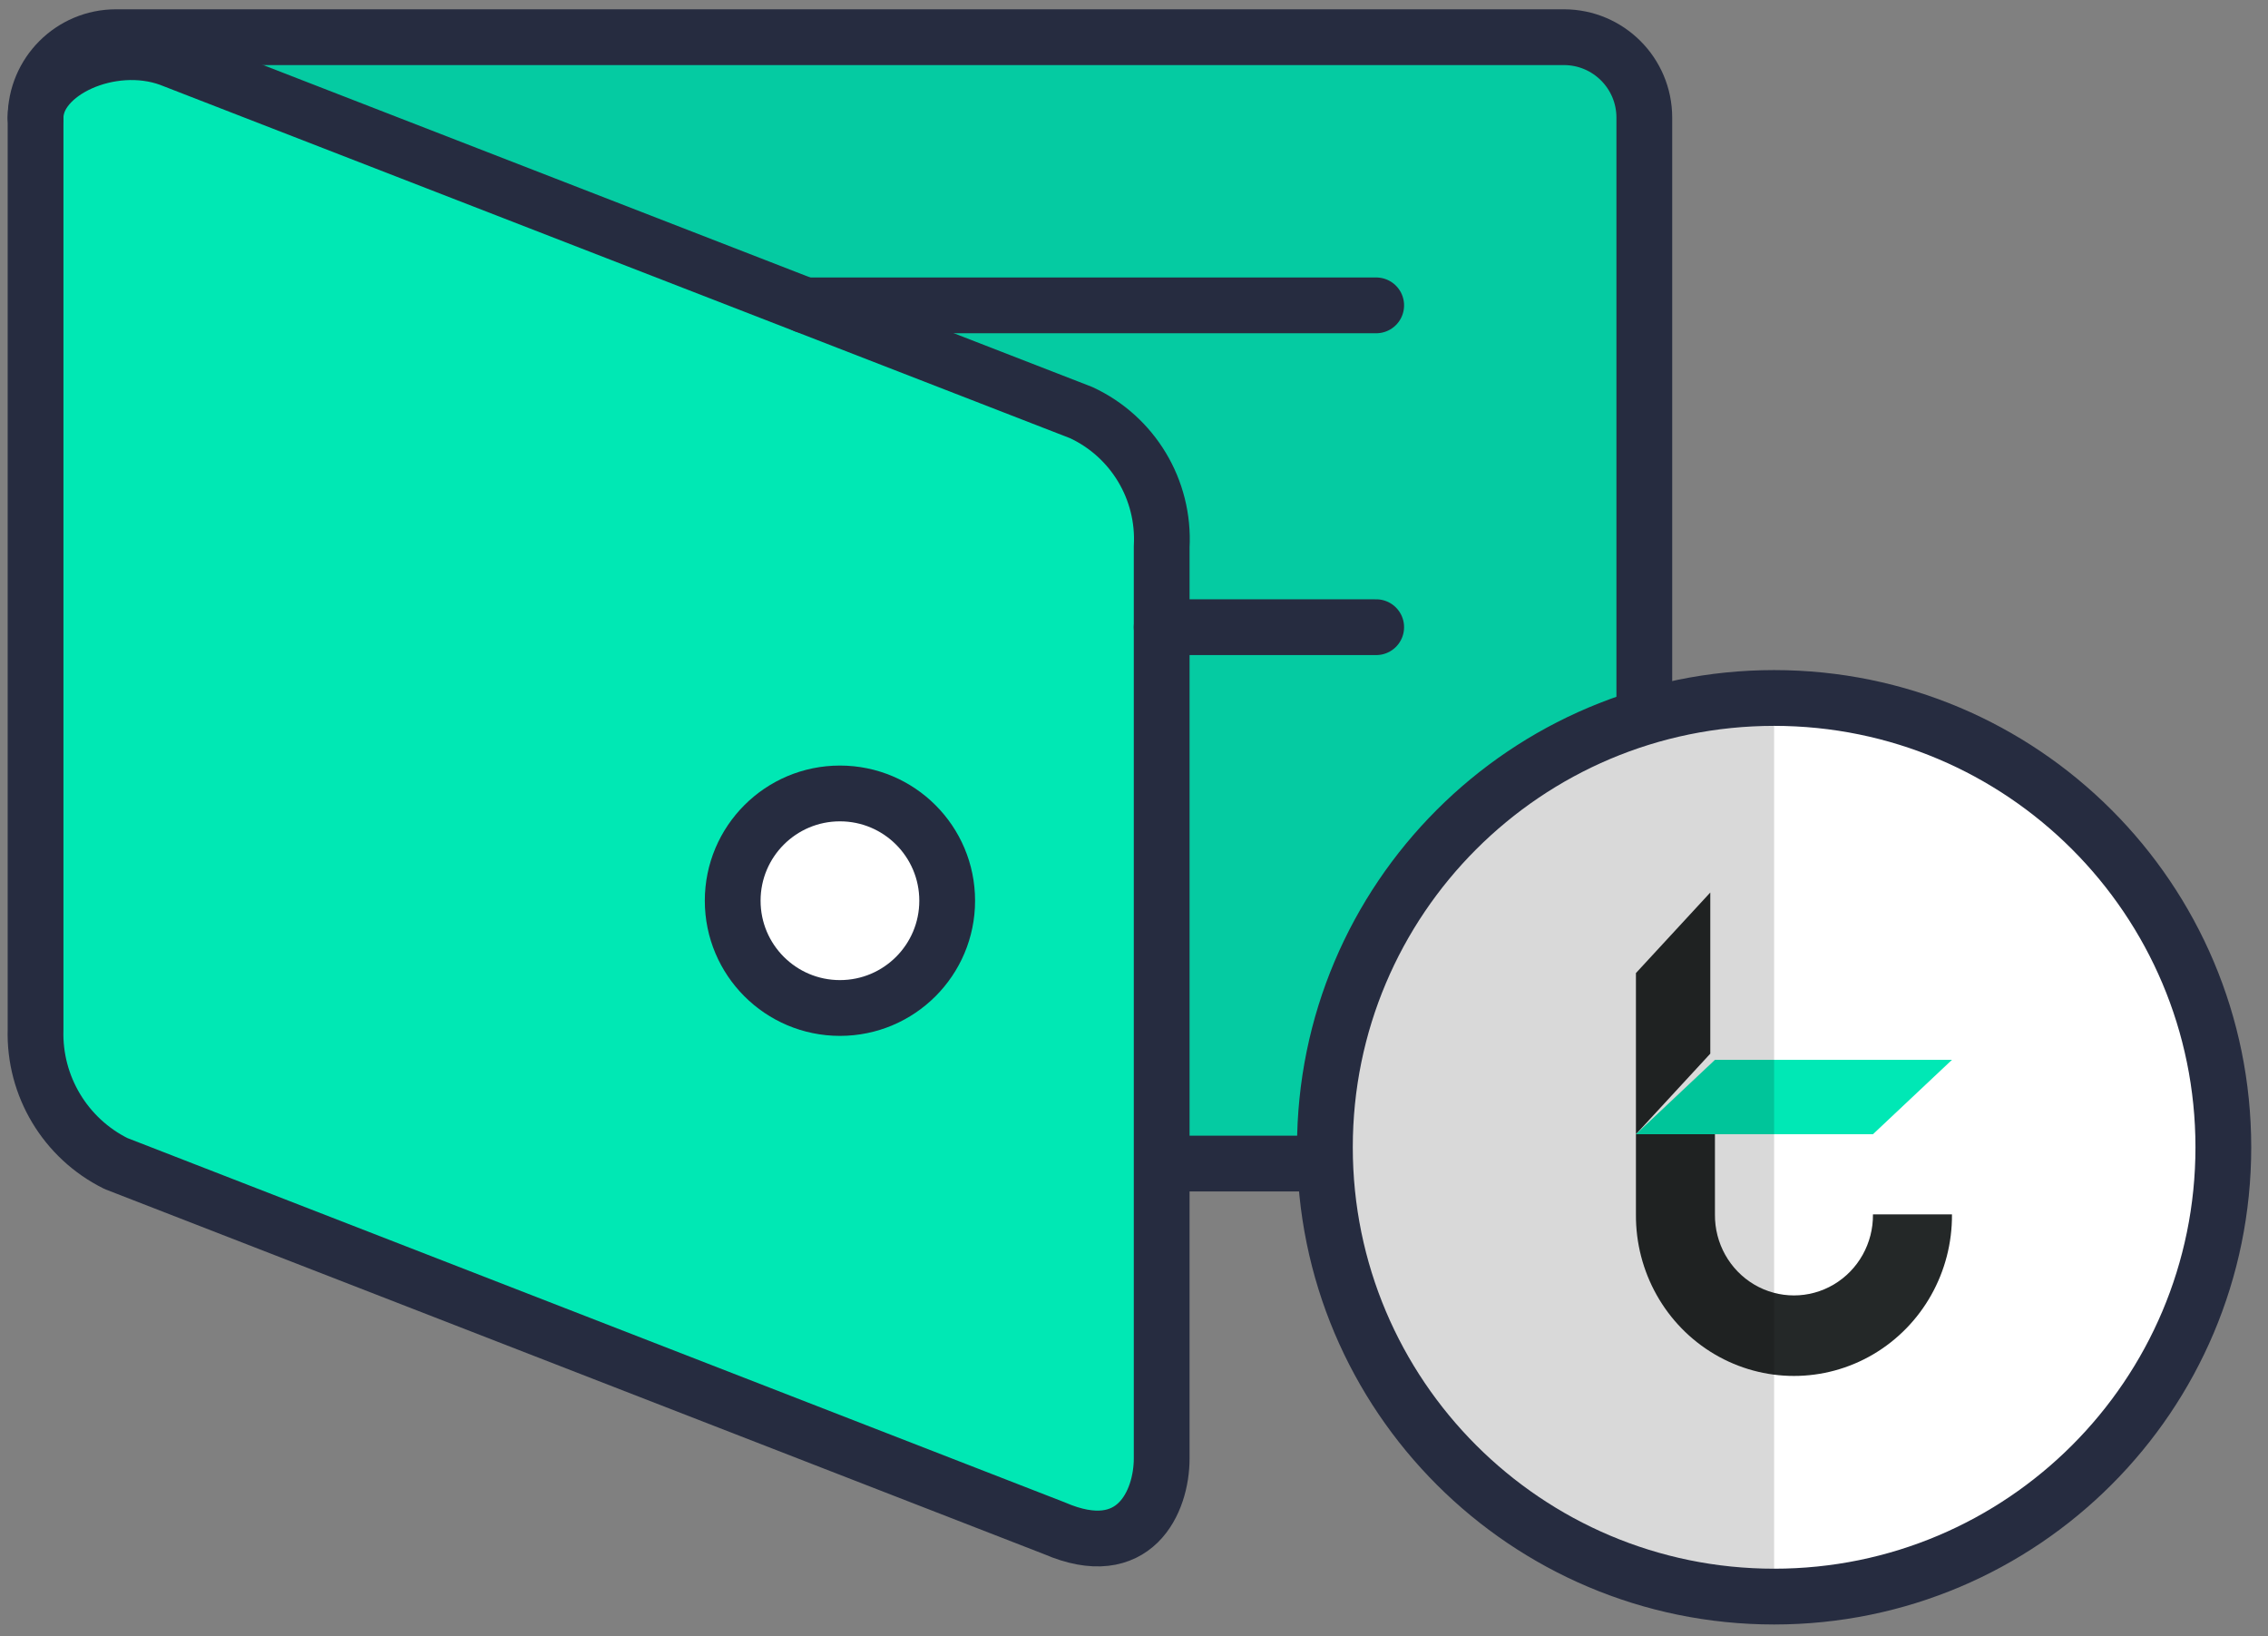 <?xml version="1.0" encoding="UTF-8"?>
<svg width="122px" height="88px" viewBox="0 0 122 88" version="1.1" xmlns="http://www.w3.org/2000/svg" xmlns:xlink="http://www.w3.org/1999/xlink">
    <rect x="0" y="0" width="122" height="88" fill="#808080" stroke="none"/>
    <!-- Generator: Sketch 57.1 (83088) - https://sketch.com -->
    <title>dex-connect-wallet</title>
    <desc>Created with Sketch.</desc>
    <g id="Page-1" stroke="none" stroke-width="1" fill="none" fill-rule="evenodd">
        <g id="DEX-Copy" transform="translate(-134, -1938)">
            <g id="dex-connect-wallet" transform="translate(135, 1940)">
                <g id="wallet-2664_d53c5699-a233-4e3d-96bf-21242e985909" transform="translate(43.951, 40.5) scale(-1, 1) translate(-43.951, -40.5) translate(0.451, 0)">
                    <path d="M86.538,53.365 C86.629,56.408 84.939,59.225 82.212,60.577 L31.731,80.192 C27.404,82.067 25.962,78.75 25.962,76.442 L25.962,27.404 C25.794,24.341 27.507,21.485 30.288,20.192 L79.327,1.154 C82.5,1.66533454e-15 86.538,1.875 86.538,4.327 L86.538,53.365 Z" id="Path" fill="#00E8B4" fill-rule="nonzero"></path>
                    <path d="M30.288,20.192 L79.183,1.154 C82.356,0 86.394,1.875 86.394,4.327 C86.394,1.937 84.457,0 82.067,0 L4.327,0 C1.937,0 0,1.937 0,4.327 L0,56.25 C0,58.64 1.937,60.577 4.327,60.577 L25.962,60.577 L25.962,27.404 C25.794,24.341 27.507,21.485 30.288,20.192 Z" id="Path" fill="#00E8B4" fill-rule="nonzero"></path>
                    <path d="M30.288,20.192 L79.183,1.154 C82.356,0 86.394,1.875 86.394,4.327 C86.394,1.937 84.457,0 82.067,0 L4.327,0 C1.937,0 0,1.937 0,4.327 L0,56.25 C0,58.64 1.937,60.577 4.327,60.577 L25.962,60.577 L25.962,27.404 C25.794,24.341 27.507,21.485 30.288,20.192 Z" id="Path" fill="#262C40" fill-rule="nonzero" opacity="0.15"></path>
                    <circle id="Oval" fill="#FFFFFF" fill-rule="nonzero" cx="43.269" cy="46.442" r="5.769"></circle>
                    <path d="M25.516,60.577 L4.327,60.577 C1.937,60.577 0,58.64 0,56.25 L0,4.327 C0,1.937 1.937,0 4.327,0 L82.212,0 C84.601,0 86.538,1.937 86.538,4.327 M14.423,14.423 L45.144,14.423 M14.423,31.731 L25.962,31.731" id="Shape" stroke="#262C40" stroke-width="3" stroke-linecap="round" stroke-linejoin="round"></path>
                    <path d="M86.538,53.365 C86.629,56.408 84.939,59.225 82.212,60.577 L31.731,80.192 C27.404,82.067 25.962,78.75 25.962,76.442 L25.962,27.404 C25.794,24.341 27.507,21.485 30.288,20.192 L79.327,1.154 C82.5,1.66533454e-15 86.538,1.875 86.538,4.327 L86.538,53.365 Z" id="Path" stroke="#262C40" stroke-width="3" stroke-linecap="round" stroke-linejoin="round"></path>
                    <circle id="Oval" stroke="#262C40" stroke-width="3" stroke-linecap="round" stroke-linejoin="round" cx="43.269" cy="46.442" r="5.769"></circle>
                </g>
                <g id="Group-8" transform="translate(70.269, 35.538)">
                    <path d="M24.165,-3.55271368e-14 C37.51,-3.55271368e-14 48.329,10.819 48.329,24.165 C48.329,37.51 37.51,48.329 24.165,48.329 C10.819,48.329 -1.4033219e-12,37.51 -1.4033219e-12,24.165 C-1.4033219e-12,10.819 10.819,-3.55271368e-14 24.165,-3.55271368e-14" id="Fill-9" fill="#FFFFFF"></path>
                    <g id="Asset-54" transform="translate(16.731, 10.462)" fill-rule="nonzero">
                        <polygon id="Path" fill="#242828" points="4 0 4 8.667 0 13 0 4.333"></polygon>
                        <path d="M17,17.311 C17.023,20.407 15.409,23.279 12.769,24.834 C10.129,26.389 6.871,26.389 4.231,24.834 C1.591,23.279 -0.023,20.407 0,17.311 L0,13 L4.25,13 L4.25,17.311 C4.233,18.862 5.04,20.303 6.361,21.084 C7.683,21.865 9.317,21.865 10.639,21.084 C11.96,20.303 12.767,18.862 12.75,17.311 L17,17.311 Z" id="Path" fill="#242828"></path>
                        <polygon id="Path" fill="#00E8B5" points="17 9 12.75 13 0 13 4.25 9"></polygon>
                    </g>
                    <path d="M24.165,48.329 C10.819,48.329 -7.03437308e-13,37.51 -7.03437308e-13,24.165 C-7.03437308e-13,10.819 10.819,-3.90798505e-14 24.165,-3.90798505e-14 L24.165,48.329 Z" id="Fill-11" fill="#000000" opacity="0.15"></path>
                    <path d="M24.165,-3.90798505e-14 C37.51,-3.90798505e-14 48.329,10.819 48.329,24.165 C48.329,37.51 37.51,48.329 24.165,48.329 C10.819,48.329 -1.4033219e-12,37.51 -1.4033219e-12,24.165 C-1.4033219e-12,10.819 10.819,-3.90798505e-14 24.165,-3.90798505e-14 Z" id="Stroke-15" stroke="#262C40" stroke-width="3" stroke-linecap="square"></path>
                </g>
            </g>
        </g>
    </g>
</svg>